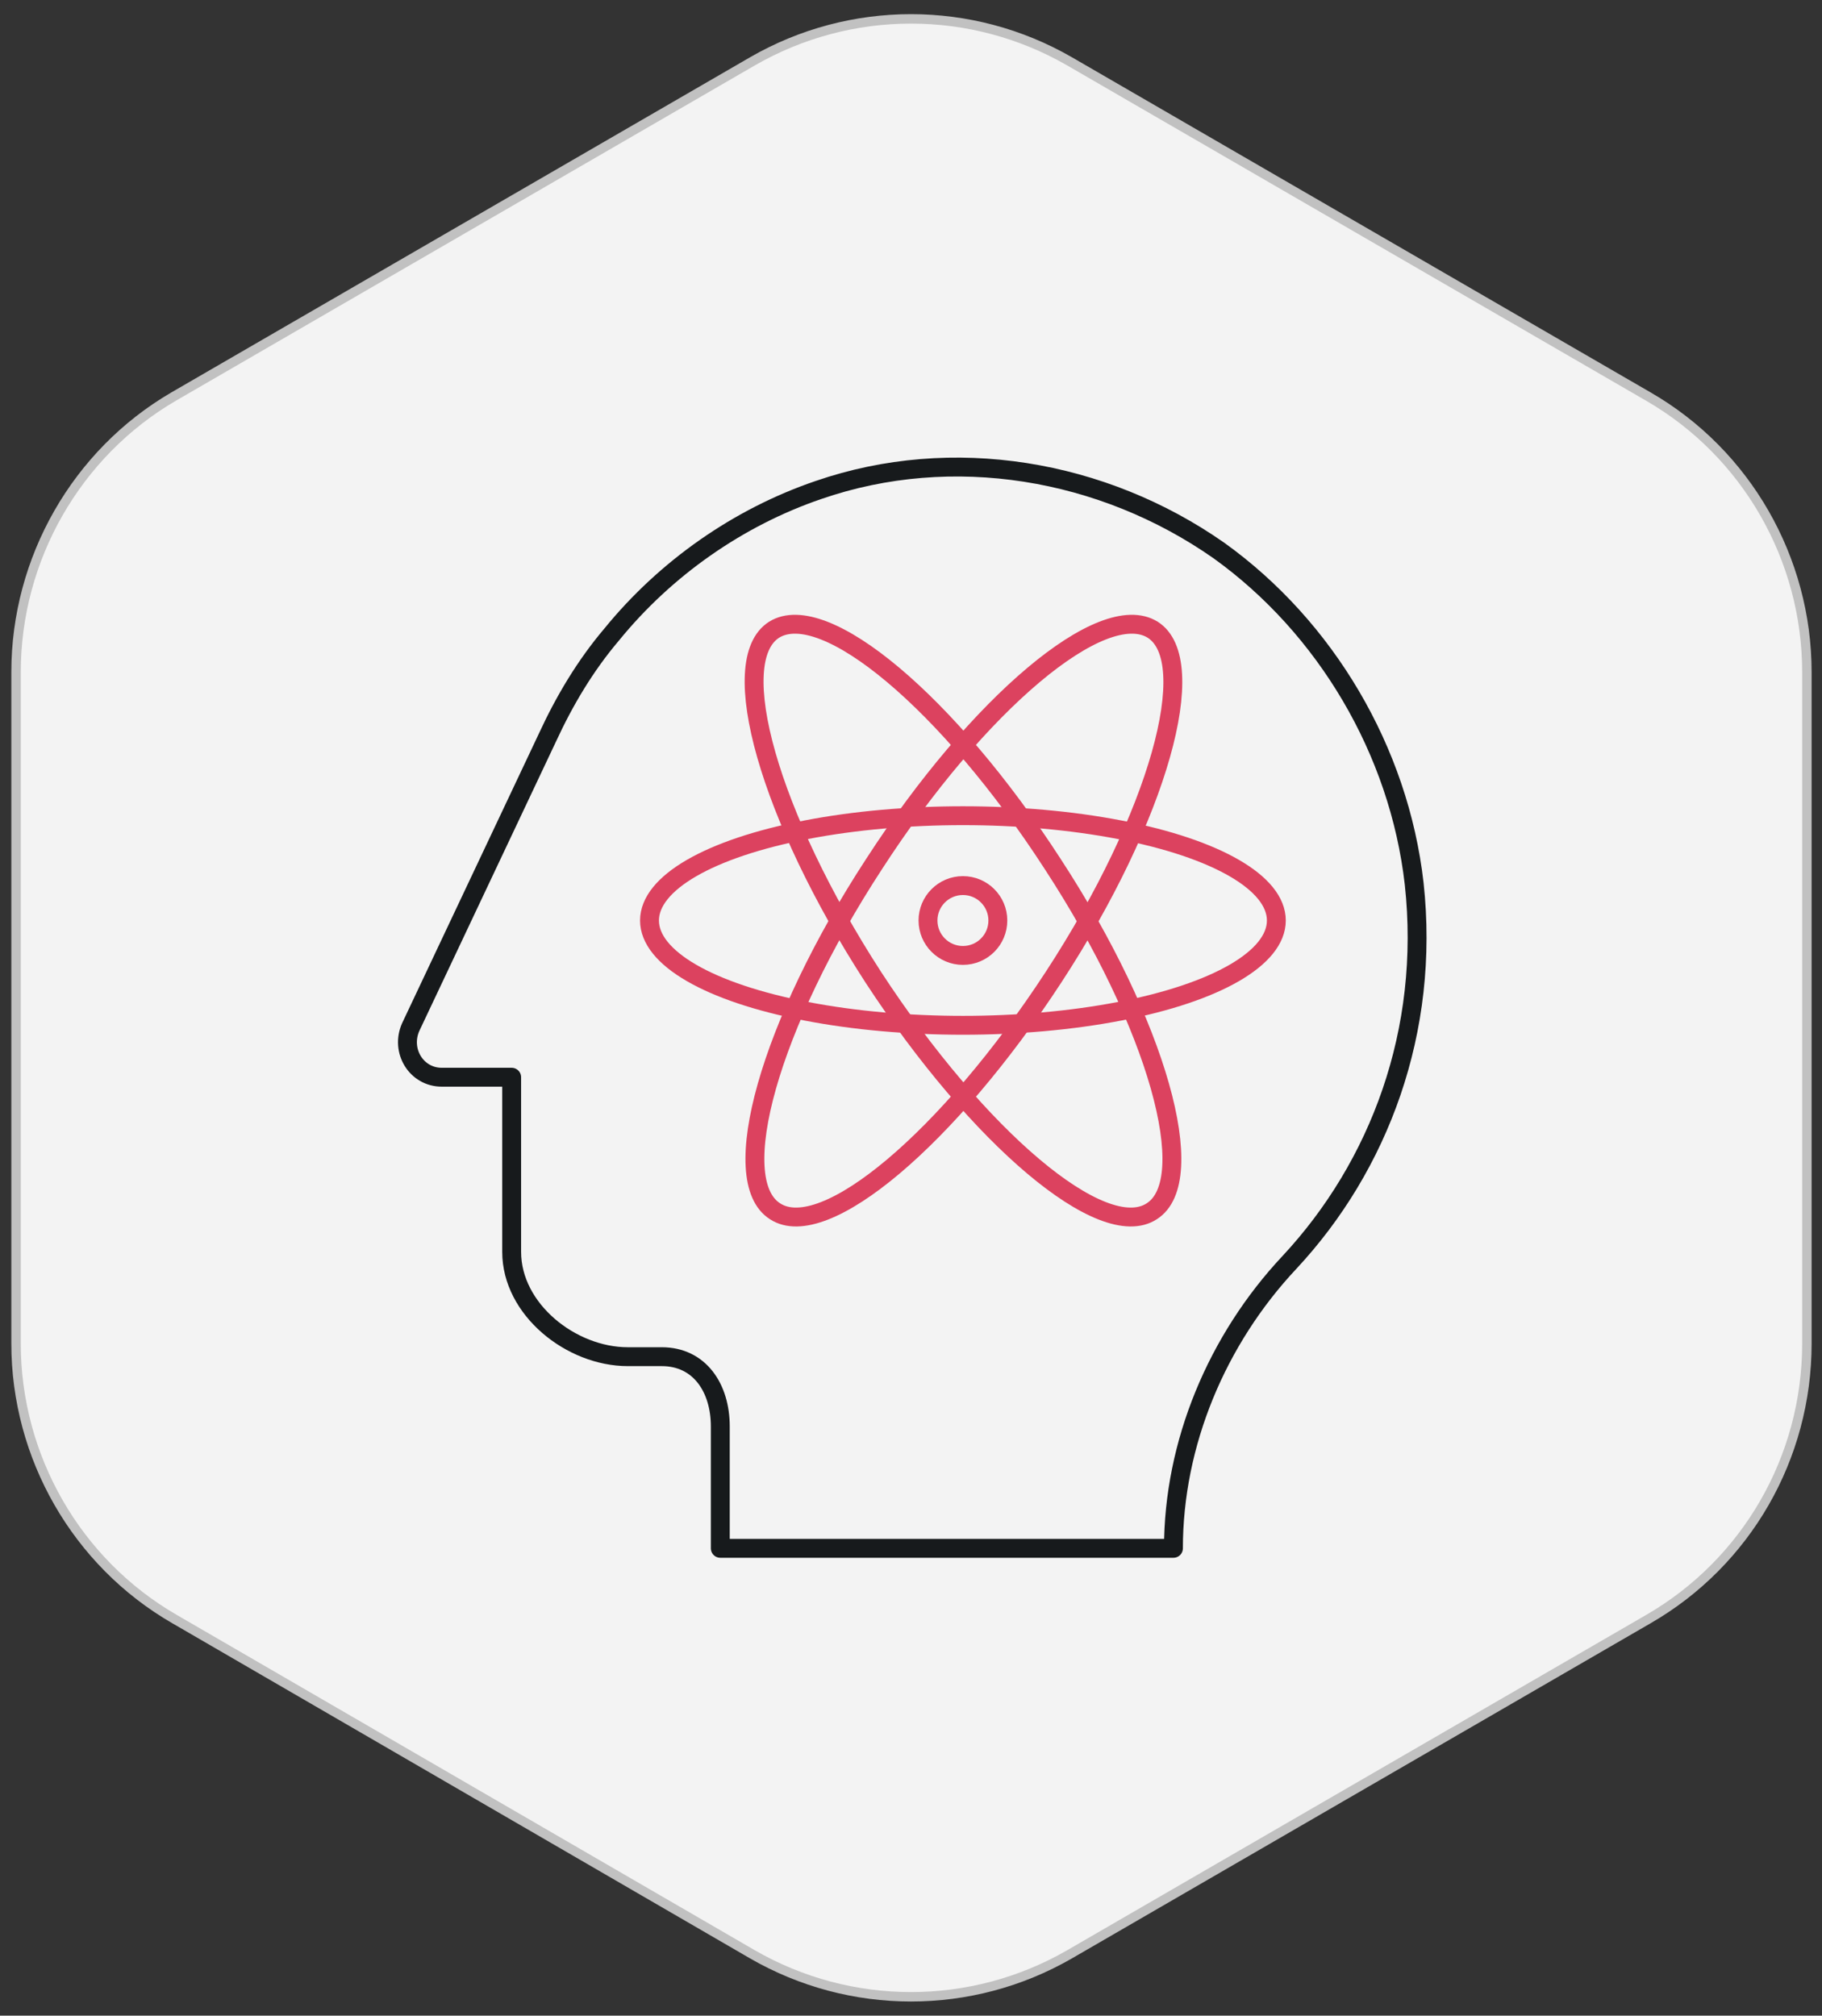 <?xml version="1.0" encoding="utf-8"?>
<!-- Generator: Adobe Illustrator 21.0.0, SVG Export Plug-In . SVG Version: 6.00 Build 0)  -->
<svg version="1.1" id="Layer_1" xmlns="http://www.w3.org/2000/svg" xmlns:xlink="http://www.w3.org/1999/xlink" x="0px" y="0px"
	 viewBox="0 0 193 213.5" style="enable-background:new 0 0 193 213.5;" xml:space="preserve">
<rect x="0" y="0" width="193" height="213.5" fill="#333333" stroke="none"/>
<style type="text/css">
	.st0{fill:#F3F3F3;stroke:#C1C1C1;stroke-miterlimit:10;}
	.st1{fill:none;stroke:#DC425F;stroke-width:2;stroke-linecap:round;stroke-linejoin:round;stroke-miterlimit:10;}
	.st2{fill:none;stroke:#171A1C;stroke-width:2;stroke-linecap:round;stroke-linejoin:round;stroke-miterlimit:10;}
</style>
<path class="st0" d="M1.7,71.2v71.1c0,12,6.4,23.2,16.8,29.2L79.7,207c10.4,6,23.2,6,33.6,0l61.3-35.5c10.4-6,16.8-17.1,16.8-29.2
	V71.2c0-12-6.4-23.2-16.8-29.2L113.3,6.5c-10.4-6-23.2-6-33.6,0L18.4,42C8.1,48,1.7,59.2,1.7,71.2z"/>
<g id="XMLID_134_">
	<ellipse id="XMLID_167_" class="st1" cx="102" cy="97.5" rx="33.2" ry="11.1"/>
	<path id="XMLID_166_" class="st1" d="M111.6,103.5c11.1-17,15.7-33.5,10.5-36.8c-5.3-3.3-18.5,7.8-29.5,24.8
		c-11.1,17-15.7,33.5-10.5,36.8C87.3,131.7,100.5,120.5,111.6,103.5z"/>
	<path id="XMLID_165_" class="st1" d="M92.5,103.5C81.5,86.5,76.8,70,82,66.7c5.3-3.3,18.5,7.8,29.5,24.8
		c11.1,17,15.7,33.5,10.5,36.8C116.8,131.7,103.6,120.5,92.5,103.5z"/>
	<circle id="XMLID_164_" class="st1" cx="102" cy="97.5" r="3.7"/>
	<path id="XMLID_924_" class="st2" d="M149.8,93.6c1.7,15.6-3.7,29.9-13.2,40.1c-7.7,8.2-12.3,19.2-12.3,30.3h-48v-12.9
		c0-4.1-2.2-7.4-6.2-7.4h-3.6c-6,0-12.3-5-12.3-11.1v-18.5h-7.4c-2.7,0-4.4-2.8-3.3-5.3L58,78.1c1.8-3.9,4-7.6,6.8-10.9
		c5.7-7,13.4-12.4,21.9-15.3c14.2-4.9,30.1-2.2,42.4,6.4C140.4,66.4,148.2,79.5,149.8,93.6z"/>
</g>
</svg>
